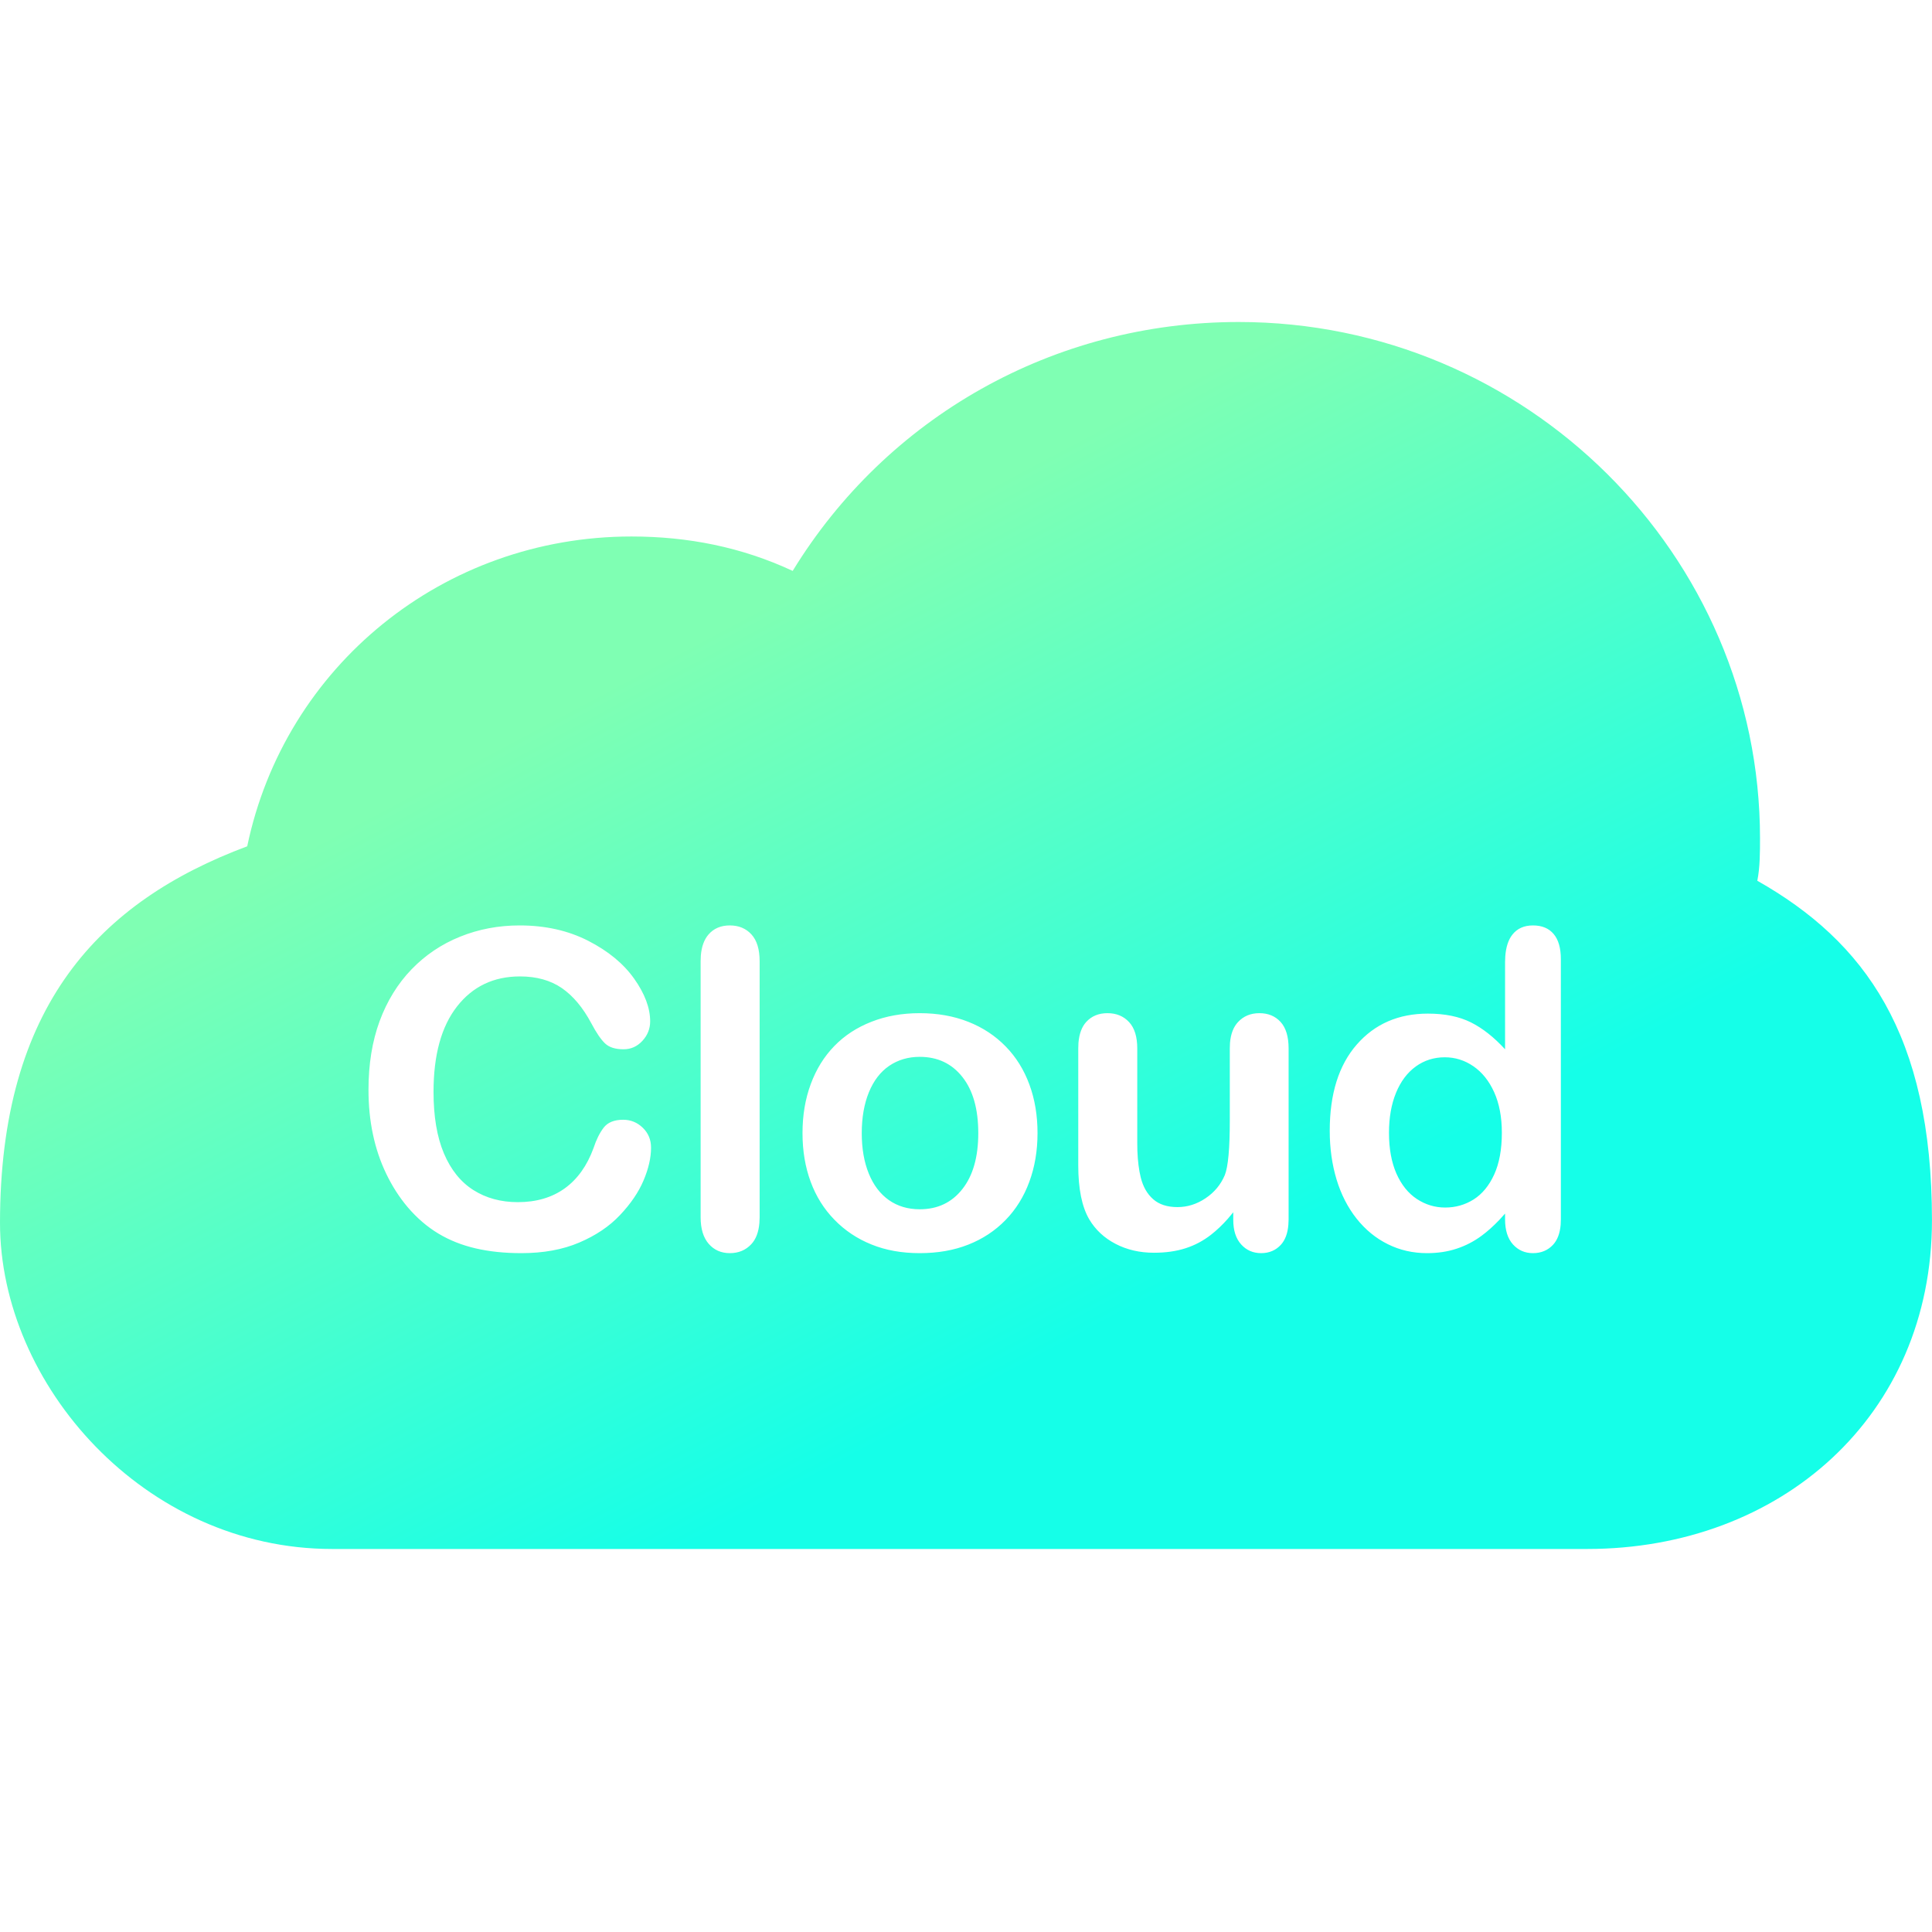<?xml version="1.0" encoding="UTF-8"?>
<svg width="48px" height="48px" viewBox="0 0 48 48" version="1.1" xmlns="http://www.w3.org/2000/svg" xmlns:xlink="http://www.w3.org/1999/xlink">
    <title>icon/应用/运营商网络-hover</title>
    <defs>
        <linearGradient x1="67.62%" y1="72.648%" x2="31.783%" y2="29.832%" id="linearGradient-1">
            <stop stop-color="#15FFE8" offset="0%"></stop>
            <stop stop-color="#7FFFB3" offset="100%"></stop>
        </linearGradient>
    </defs>
    <g id="icon/应用/运营商网络-hover" stroke="none" stroke-width="1" fill="none" fill-rule="evenodd">
        <path d="M30.776,8 C37.919,8 43.727,13.789 43.727,20.829 C43.727,21.158 43.727,21.553 43.66,21.882 C46.33,23.395 47.999,25.694 47.999,30.316 C47.999,35.184 44.237,38.484 39.431,38.484 L8.254,38.484 C3.581,38.484 2.84217094e-14,34.395 2.84217094e-14,30.382 C2.84217094e-14,25 2.464,22.4 6.142,21.026 C7.076,16.553 11.015,13.329 15.688,13.329 C17.09,13.329 18.425,13.592 19.694,14.184 C22.03,10.368 26.169,8 30.776,8 Z M12.909,22.992 C12.386,22.992 11.894,23.085 11.432,23.271 C10.97,23.457 10.567,23.728 10.223,24.085 C9.88,24.441 9.616,24.87 9.431,25.371 C9.247,25.872 9.155,26.44 9.155,27.074 C9.155,27.464 9.191,27.833 9.265,28.18 C9.338,28.528 9.448,28.854 9.595,29.16 C9.742,29.467 9.919,29.743 10.127,29.99 C10.359,30.262 10.615,30.482 10.892,30.648 C11.17,30.815 11.478,30.937 11.819,31.016 C12.159,31.095 12.537,31.134 12.952,31.134 C13.5,31.134 13.98,31.047 14.391,30.871 C14.803,30.696 15.142,30.467 15.406,30.186 C15.671,29.905 15.866,29.619 15.989,29.327 C16.113,29.035 16.175,28.764 16.175,28.513 C16.175,28.316 16.107,28.152 15.97,28.019 C15.834,27.887 15.671,27.82 15.482,27.82 C15.26,27.82 15.099,27.886 14.998,28.016 C14.898,28.147 14.814,28.316 14.746,28.524 C14.585,28.964 14.346,29.298 14.029,29.526 C13.712,29.753 13.324,29.867 12.866,29.867 C12.443,29.867 12.075,29.766 11.76,29.566 C11.444,29.365 11.201,29.062 11.029,28.656 C10.857,28.249 10.771,27.74 10.771,27.127 C10.771,26.211 10.965,25.504 11.354,25.006 C11.743,24.508 12.264,24.259 12.92,24.259 C13.331,24.259 13.678,24.356 13.959,24.549 C14.24,24.743 14.484,25.035 14.692,25.425 C14.817,25.661 14.931,25.828 15.033,25.924 C15.135,26.021 15.288,26.069 15.492,26.069 C15.675,26.069 15.831,26 15.96,25.86 C16.089,25.72 16.153,25.559 16.153,25.376 C16.153,25.043 16.021,24.69 15.756,24.316 C15.491,23.941 15.109,23.627 14.612,23.373 C14.114,23.119 13.546,22.992 12.909,22.992 Z M18.132,22.992 C17.91,22.992 17.733,23.067 17.603,23.217 C17.494,23.343 17.43,23.518 17.412,23.742 L17.407,23.883 L17.407,30.243 C17.407,30.529 17.474,30.749 17.608,30.903 C17.742,31.057 17.917,31.134 18.132,31.134 C18.35,31.134 18.528,31.06 18.666,30.911 C18.781,30.788 18.848,30.612 18.867,30.385 L18.873,30.243 L18.873,23.883 C18.873,23.586 18.805,23.363 18.669,23.215 C18.533,23.066 18.354,22.992 18.132,22.992 Z M22.85,25.172 C22.413,25.172 22.013,25.243 21.652,25.385 C21.29,25.526 20.982,25.727 20.728,25.989 C20.474,26.25 20.279,26.565 20.143,26.934 C20.006,27.303 19.938,27.709 19.938,28.153 C19.938,28.594 20.006,28.996 20.14,29.359 C20.274,29.723 20.471,30.038 20.731,30.304 C20.99,30.571 21.297,30.776 21.652,30.919 C22.006,31.063 22.406,31.134 22.85,31.134 C23.297,31.134 23.7,31.064 24.058,30.922 C24.416,30.781 24.724,30.577 24.982,30.312 C25.24,30.048 25.437,29.731 25.573,29.362 C25.709,28.993 25.777,28.59 25.777,28.153 C25.777,27.713 25.71,27.31 25.575,26.945 C25.441,26.58 25.245,26.264 24.987,26 C24.729,25.735 24.42,25.53 24.058,25.387 C23.696,25.244 23.294,25.172 22.85,25.172 Z M31.29,25.172 C31.071,25.172 30.894,25.246 30.758,25.393 C30.644,25.515 30.578,25.687 30.559,25.909 L30.554,26.048 L30.554,27.831 C30.554,28.533 30.513,28.988 30.43,29.195 C30.33,29.432 30.171,29.623 29.952,29.77 C29.734,29.917 29.501,29.99 29.254,29.99 C29,29.99 28.798,29.925 28.65,29.794 C28.501,29.663 28.398,29.483 28.341,29.252 C28.295,29.067 28.268,28.847 28.258,28.593 L28.255,28.395 L28.255,26.048 C28.255,25.758 28.187,25.539 28.051,25.393 C27.915,25.246 27.736,25.172 27.514,25.172 C27.295,25.172 27.12,25.245 26.987,25.39 C26.877,25.511 26.813,25.683 26.794,25.907 L26.789,26.048 L26.789,28.954 C26.789,29.537 26.88,29.985 27.063,30.296 C27.217,30.554 27.434,30.757 27.715,30.903 C27.996,31.05 28.314,31.124 28.669,31.124 C28.962,31.124 29.224,31.087 29.453,31.013 C29.682,30.94 29.893,30.828 30.086,30.678 C30.231,30.565 30.371,30.432 30.506,30.279 L30.64,30.119 L30.64,30.307 C30.64,30.569 30.705,30.772 30.836,30.917 C30.966,31.062 31.132,31.134 31.333,31.134 C31.533,31.134 31.697,31.064 31.824,30.925 C31.93,30.808 31.992,30.644 32.009,30.43 L32.015,30.296 L32.015,26.048 C32.015,25.754 31.948,25.535 31.816,25.39 C31.683,25.245 31.508,25.172 31.29,25.172 Z M38.086,22.992 C37.864,22.992 37.693,23.069 37.573,23.223 C37.473,23.351 37.415,23.53 37.398,23.761 L37.393,23.905 L37.393,26.069 C37.117,25.769 36.835,25.546 36.545,25.401 C36.255,25.256 35.898,25.183 35.476,25.183 C34.745,25.183 34.156,25.439 33.709,25.951 C33.261,26.463 33.037,27.178 33.037,28.094 C33.037,28.528 33.094,28.93 33.206,29.303 C33.319,29.675 33.485,29.999 33.703,30.275 C33.922,30.551 34.18,30.763 34.479,30.911 C34.778,31.06 35.103,31.134 35.454,31.134 C35.719,31.134 35.964,31.098 36.187,31.024 C36.411,30.951 36.619,30.843 36.81,30.702 C36.954,30.596 37.099,30.466 37.246,30.313 L37.393,30.151 L37.393,30.296 C37.393,30.565 37.459,30.772 37.589,30.917 C37.72,31.062 37.886,31.134 38.086,31.134 C38.29,31.134 38.457,31.064 38.586,30.925 C38.693,30.808 38.756,30.644 38.774,30.43 L38.779,30.296 L38.779,23.83 C38.779,23.554 38.719,23.345 38.599,23.204 C38.479,23.062 38.308,22.992 38.086,22.992 Z M22.85,26.257 C23.294,26.257 23.647,26.424 23.91,26.757 C24.174,27.09 24.305,27.555 24.305,28.153 C24.305,28.744 24.174,29.207 23.91,29.542 C23.647,29.877 23.294,30.044 22.85,30.044 C22.556,30.044 22.301,29.968 22.084,29.816 C21.868,29.663 21.701,29.444 21.585,29.158 C21.468,28.871 21.41,28.536 21.41,28.153 C21.41,27.767 21.469,27.428 21.587,27.138 C21.706,26.848 21.874,26.629 22.092,26.48 C22.311,26.332 22.563,26.257 22.85,26.257 Z M35.895,26.268 C36.152,26.268 36.39,26.342 36.606,26.491 C36.823,26.64 36.995,26.854 37.122,27.135 C37.249,27.417 37.313,27.752 37.313,28.143 C37.313,28.558 37.249,28.904 37.122,29.182 C36.995,29.459 36.825,29.665 36.612,29.8 C36.399,29.934 36.163,30.001 35.905,30.001 C35.651,30.001 35.417,29.93 35.202,29.789 C34.987,29.647 34.818,29.437 34.694,29.158 C34.571,28.878 34.509,28.54 34.509,28.143 C34.509,27.767 34.567,27.436 34.683,27.152 C34.8,26.867 34.964,26.649 35.175,26.496 C35.386,26.344 35.626,26.268 35.895,26.268 Z" id="形状结合" fill="url(#linearGradient-1)"></path>
    </g>
</svg>